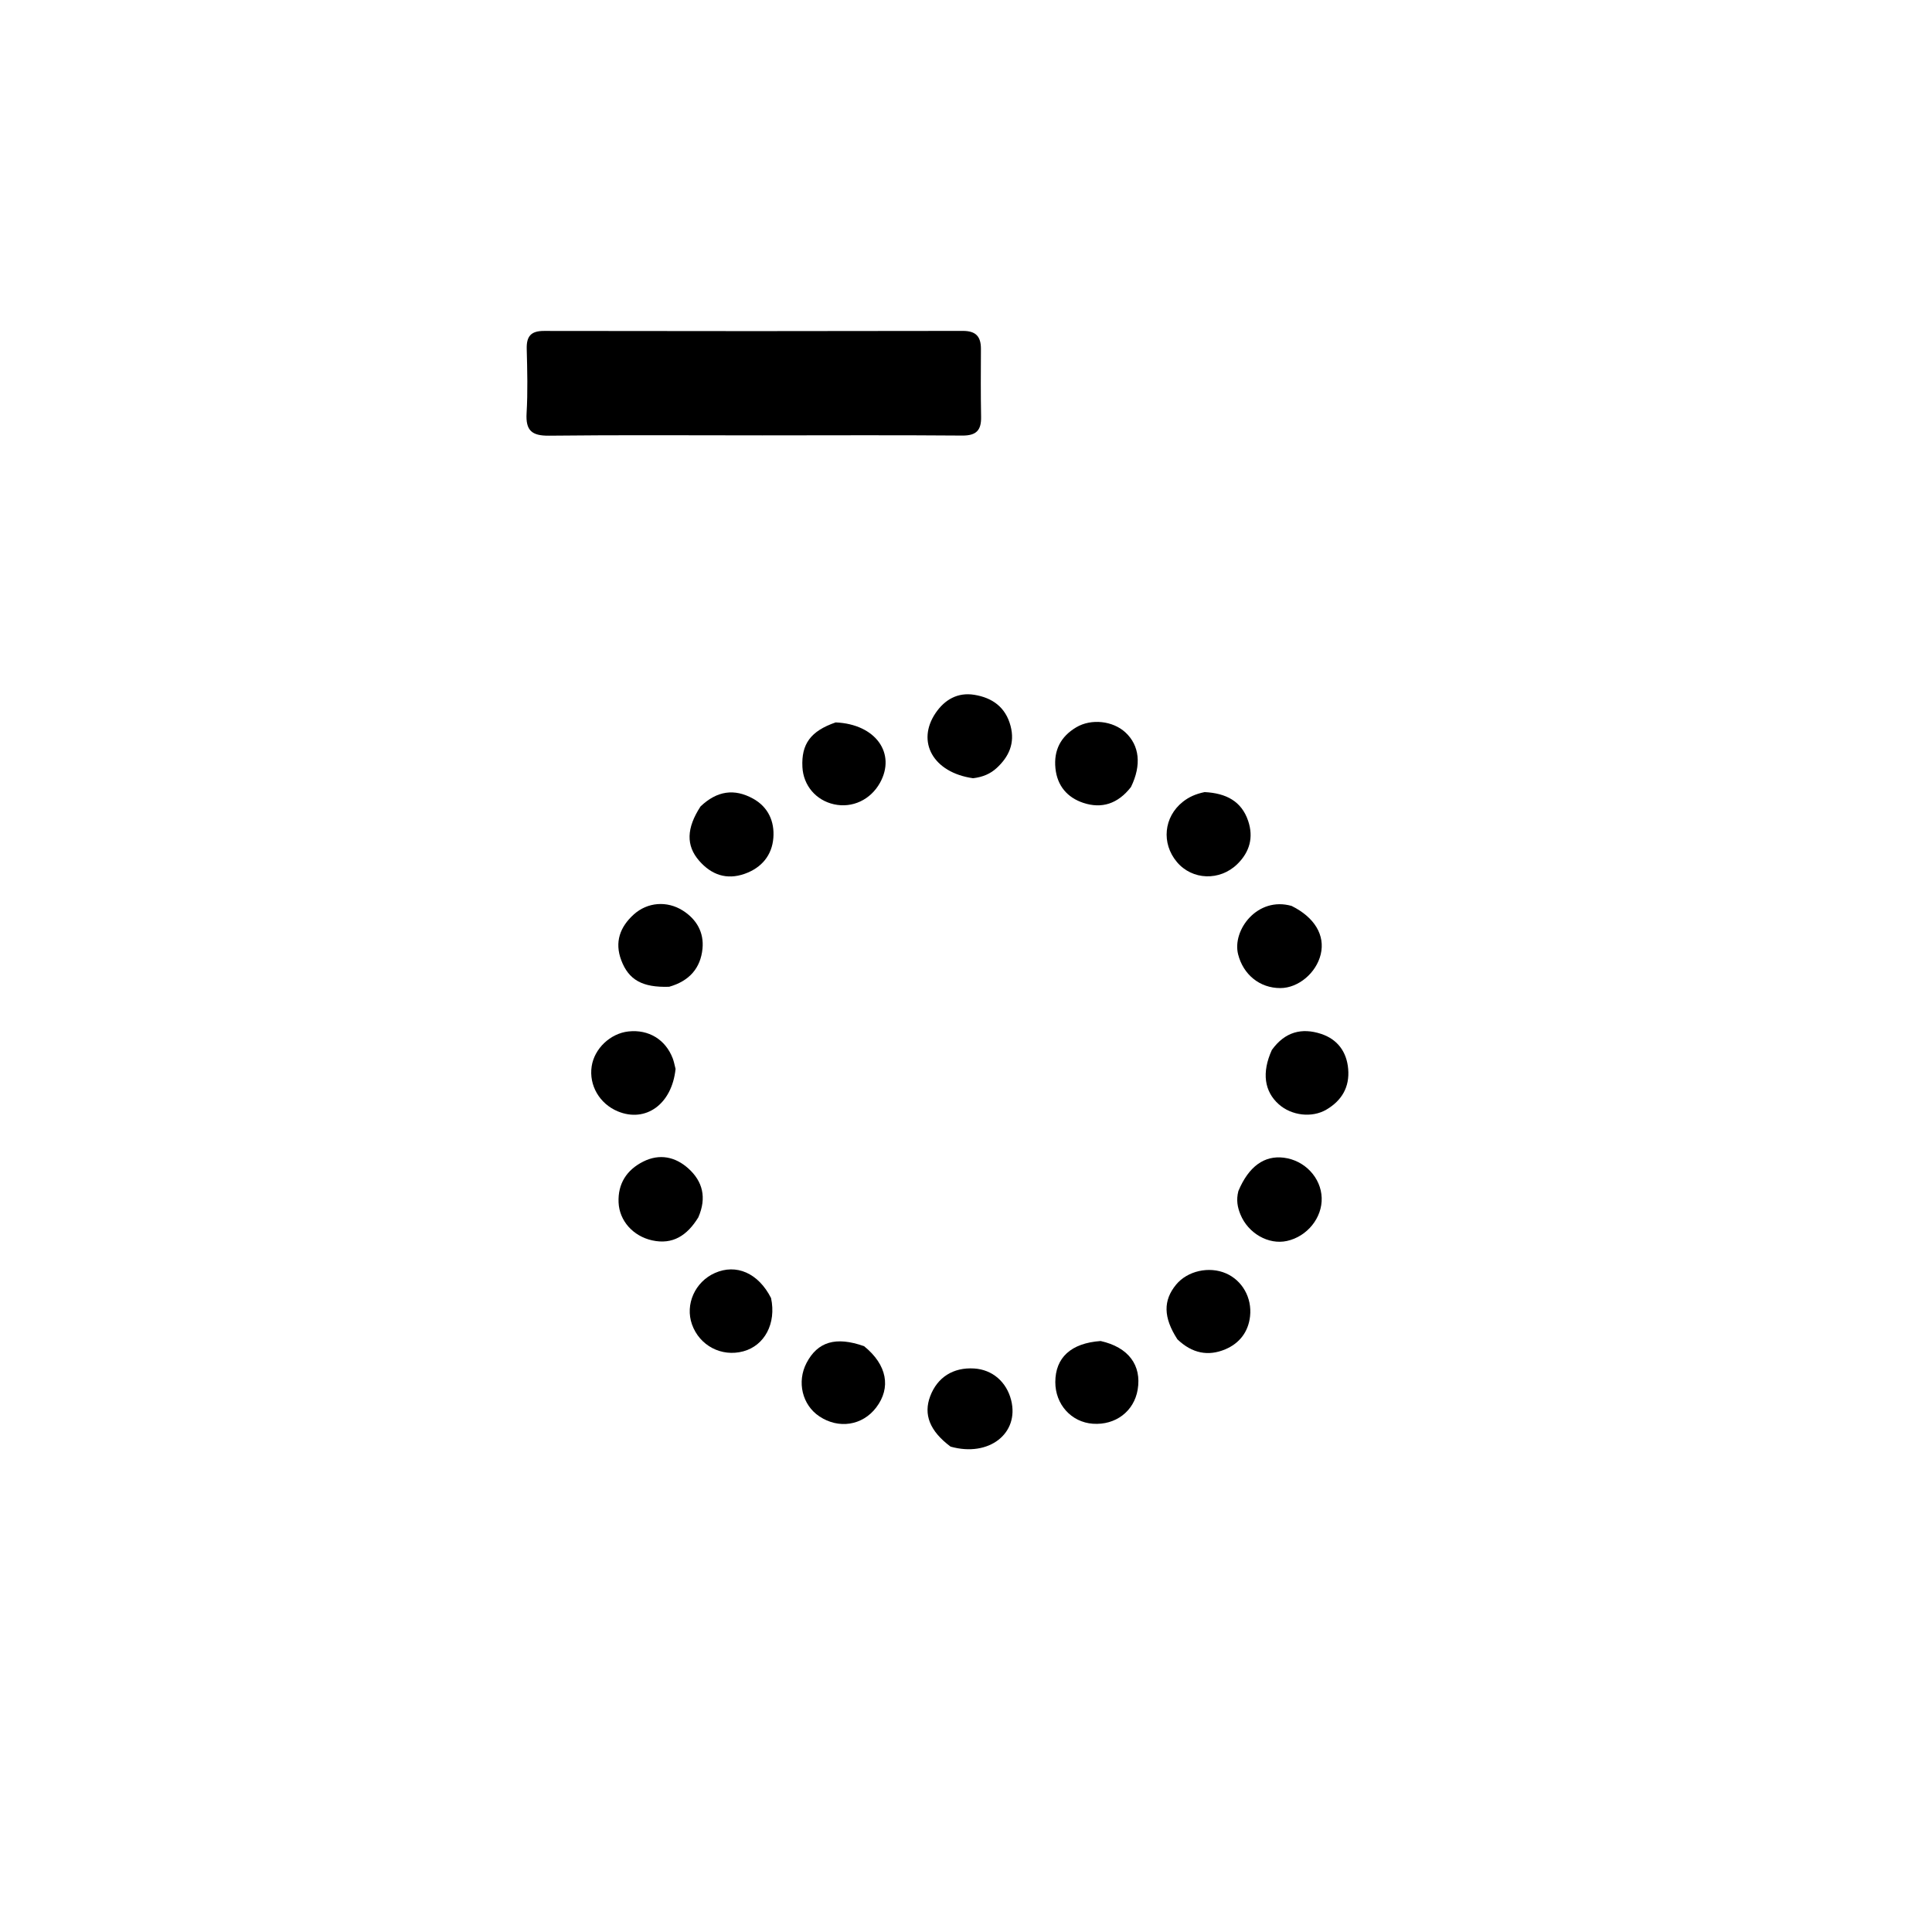 <svg version="1.1" id="Layer_1" xmlns="http://www.w3.org/2000/svg" xmlns:xlink="http://www.w3.org/1999/xlink" x="0px" y="0px"
	 width="100%" viewBox="0 0 512 512" enable-background="new 0 0 512 512" xml:space="preserve">
<path fill="#000000" opacity="1" stroke="none" 
	d="
M202,115.378 
	C182.834,115.375 164.166,115.248 145.502,115.46 
	C140.929,115.512 139.281,114.094 139.551,109.496 
	C139.883,103.849 139.735,98.165 139.587,92.502 
	C139.5,89.168 140.64,87.694 144.172,87.701 
	C181.171,87.77 218.171,87.765 255.17,87.693 
	C258.654,87.686 259.97,89.22 259.955,92.479 
	C259.926,98.478 259.885,104.48 260.001,110.477 
	C260.07,114.03 258.733,115.459 254.998,115.429 
	C237.5,115.285 220,115.372 202,115.378 
z"/>
<path fill="#000000" opacity="1" stroke="none" 
	d="
M328.184,315.632 
	C330.928,309.093 335.068,306.158 340.218,306.801 
	C345.76,307.493 350.084,312.075 350.261,317.442 
	C350.434,322.719 346.43,327.686 341.049,328.869 
	C336.172,329.941 330.765,326.853 328.723,321.833 
	C327.959,319.953 327.563,318.034 328.184,315.632 
z"/>
<path fill="#000000" opacity="1" stroke="none" 
	d="
M185.057,322.621 
	C182.086,327.454 178.246,329.911 172.833,328.714 
	C167.776,327.596 164.137,323.534 163.929,318.661 
	C163.718,313.734 166.05,310.054 170.44,307.844 
	C174.798,305.65 178.98,306.562 182.421,309.655 
	C186.199,313.05 187.351,317.38 185.057,322.621 
z"/>
<path fill="#000000" opacity="1" stroke="none" 
	d="
M251.911,383.369 
	C246.36,379.219 244.682,374.835 246.518,369.999 
	C248.426,364.972 252.636,362.32 258.161,362.663 
	C262.982,362.962 266.753,366.2 267.973,371.087 
	C270.159,379.847 262.095,386.236 251.911,383.369 
z"/>
<path fill="#000000" opacity="1" stroke="none" 
	d="
M185.645,213.719 
	C190.012,209.566 194.593,208.915 199.538,211.629 
	C203.62,213.868 205.284,217.742 204.948,222.045 
	C204.589,226.638 201.858,229.973 197.345,231.568 
	C192.52,233.273 188.505,231.794 185.302,228.131 
	C181.762,224.082 181.906,219.474 185.645,213.719 
z"/>
<path fill="#000000" opacity="1" stroke="none" 
	d="
M319.237,209.914 
	C324.891,210.199 329.011,212.301 330.779,217.558 
	C332.238,221.896 331.196,225.772 327.907,228.989 
	C323.267,233.527 315.962,233.274 311.9,228.452 
	C307.716,223.485 308.412,216.493 313.463,212.488 
	C315.064,211.218 316.859,210.404 319.237,209.914 
z"/>
<path fill="#000000" opacity="1" stroke="none" 
	d="
M177.336,261.503 
	C170.211,261.742 166.603,259.659 164.647,254.495 
	C162.811,249.644 164.324,245.626 167.952,242.346 
	C171.603,239.045 176.792,238.679 180.943,241.302 
	C184.619,243.626 186.594,247.129 186.168,251.419 
	C185.663,256.5 182.755,259.965 177.336,261.503 
z"/>
<path fill="#000000" opacity="1" stroke="none" 
	d="
M342.289,240.082 
	C348.439,243.132 351.193,247.889 350.013,252.876 
	C348.837,257.847 344.071,261.843 339.309,261.851 
	C333.835,261.861 329.472,258.272 328.114,252.909 
	C326.486,246.484 333.236,237.496 342.289,240.082 
z"/>
<path fill="#000000" opacity="1" stroke="none" 
	d="
M179.031,283.275 
	C178.062,292.662 171.099,297.578 163.729,294.523 
	C158.885,292.516 156.036,287.605 156.801,282.582 
	C157.517,277.872 161.751,273.862 166.554,273.342 
	C171.895,272.763 176.378,275.483 178.286,280.495 
	C178.578,281.265 178.738,282.085 179.031,283.275 
z"/>
<path fill="#000000" opacity="1" stroke="none" 
	d="
M337.057,278.246 
	C340.551,273.395 345.035,272.326 350.091,273.985 
	C354.425,275.408 356.886,278.699 357.282,283.287 
	C357.697,288.089 355.577,291.675 351.489,294.07 
	C347.661,296.311 342.264,295.646 338.903,292.659 
	C335.055,289.24 334.327,284.249 337.057,278.246 
z"/>
<path fill="#000000" opacity="1" stroke="none" 
	d="
M291.681,355.383 
	C299.065,357.036 302.577,361.805 301.496,368.272 
	C300.536,374.005 295.638,377.732 289.621,377.305 
	C283.904,376.899 279.65,372.173 279.668,366.247 
	C279.688,359.803 283.789,355.947 291.681,355.383 
z"/>
<path fill="#000000" opacity="1" stroke="none" 
	d="
M257.884,206.242 
	C247.305,204.756 242.762,196.573 247.961,188.935 
	C250.368,185.398 253.815,183.418 258.202,184.131 
	C262.982,184.908 266.492,187.398 267.81,192.377 
	C269.017,196.937 267.39,200.543 264.106,203.553 
	C262.485,205.038 260.501,205.923 257.884,206.242 
z"/>
<path fill="#000000" opacity="1" stroke="none" 
	d="
M299.716,208.572 
	C296.249,213.044 291.94,214.382 287.076,212.764 
	C282.864,211.363 280.169,208.255 279.701,203.603 
	C279.218,198.802 281.113,195.174 285.228,192.738 
	C289.211,190.381 294.913,191.019 298.25,194.099 
	C301.963,197.527 302.583,202.716 299.716,208.572 
z"/>
<path fill="#000000" opacity="1" stroke="none" 
	d="
M312.021,354.929 
	C308.259,349.111 308.234,344.618 311.686,340.432 
	C314.68,336.801 320.406,335.508 324.887,337.451 
	C329.201,339.322 331.824,343.898 331.279,348.834 
	C330.817,353.007 328.434,356.017 324.709,357.584 
	C320.199,359.483 315.911,358.672 312.021,354.929 
z"/>
<path fill="#000000" opacity="1" stroke="none" 
	d="
M228.983,356.749 
	C235.103,361.685 236.188,367.764 232.204,373.001 
	C228.555,377.796 222.258,378.772 217.12,375.34 
	C212.588,372.313 211.128,366.181 213.748,361.181 
	C216.684,355.581 221.475,354.1 228.983,356.749 
z"/>
<path fill="#000000" opacity="1" stroke="none" 
	d="
M221.452,191.447 
	C232.057,191.893 237.543,199.659 233.196,207.467 
	C230.69,211.967 225.862,214.219 221.019,213.147 
	C216.233,212.088 212.896,208.157 212.648,203.286 
	C212.337,197.193 214.81,193.74 221.452,191.447 
z"/>
<path fill="#000000" opacity="1" stroke="none" 
	d="
M204.336,343.996 
	C205.777,350.75 202.606,356.598 196.986,358.116 
	C191.214,359.676 185.385,356.619 183.384,350.984 
	C181.505,345.693 184.179,339.694 189.459,337.355 
	C195.097,334.857 200.943,337.331 204.336,343.996 
z"/>
</svg>